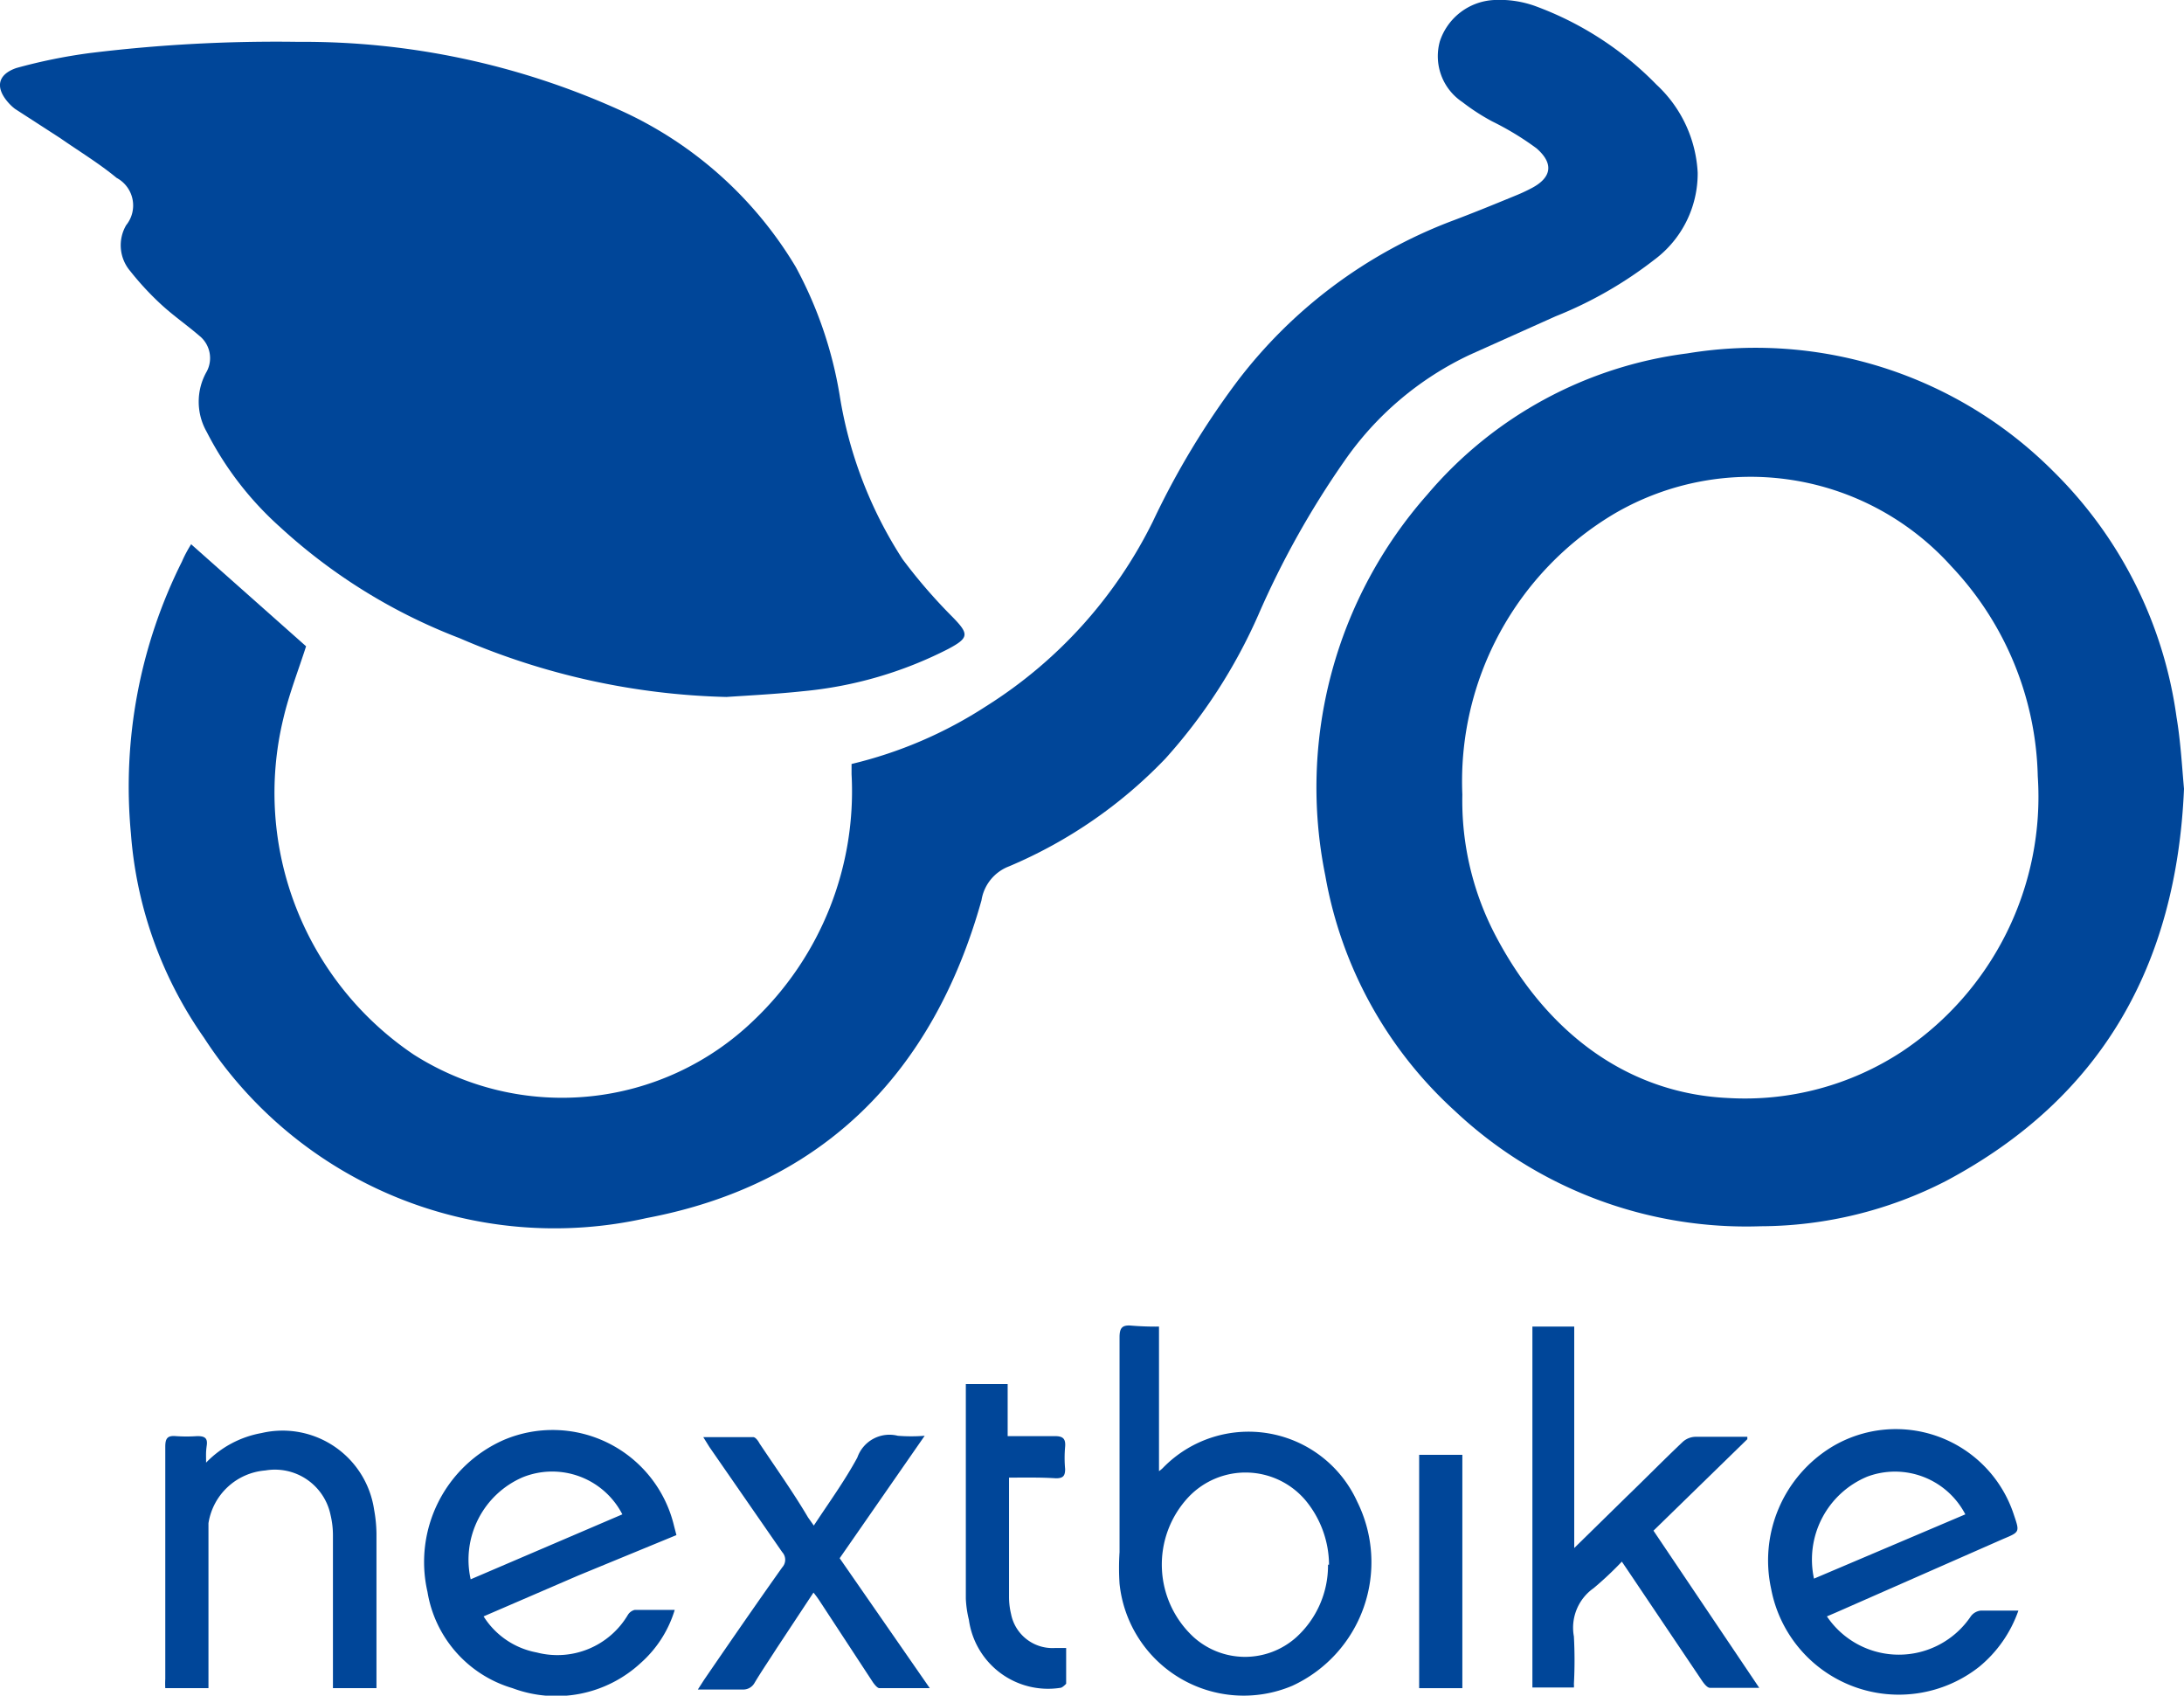<svg xmlns="http://www.w3.org/2000/svg" viewBox="0 0 64.22 49.85"><defs><style>.cls-1{fill:#004699;}</style></defs><g id="Layer_2" data-name="Layer 2"><g id="Layer_1-2" data-name="Layer 1"><path class="cls-1" d="M21.36,20.49a21,21,0,0,1-7.85-1.73,16.52,16.52,0,0,1-5.28-3.27A9.61,9.61,0,0,1,6.08,12.7a1.79,1.79,0,0,1,0-1.78.84.84,0,0,0-.22-1.05c-.36-.31-.75-.58-1.1-.9a8.53,8.53,0,0,1-.93-1,1.17,1.17,0,0,1-.12-1.35.92.92,0,0,0-.28-1.39c-.52-.43-1.1-.78-1.66-1.17L.44,3.2A1.39,1.39,0,0,1,.23,3c-.37-.43-.3-.81.25-1a15.9,15.9,0,0,1,2.16-.44,44.9,44.9,0,0,1,6.13-.33,22.57,22.57,0,0,1,9.44,2A11.57,11.57,0,0,1,23.4,7.85a12,12,0,0,1,1.29,3.77,12.44,12.44,0,0,0,1.85,4.82A15.75,15.75,0,0,0,28,18.13c.5.51.5.62-.12.95a11.76,11.76,0,0,1-4.26,1.24C22.88,20.4,22.12,20.44,21.36,20.49Z"/><path class="cls-1" d="M5.62,16,9,19c-.22.69-.5,1.4-.67,2.13A9.28,9.28,0,0,0,12.16,31a8.12,8.12,0,0,0,10-1,9.29,9.29,0,0,0,2.88-7.24v-.3A12.63,12.63,0,0,0,29,20.76a13.44,13.44,0,0,0,4.9-5.43,23.73,23.73,0,0,1,2.49-4.13,14.28,14.28,0,0,1,6.24-4.68c.64-.24,1.28-.5,1.91-.76A5,5,0,0,0,45,5.55c.62-.31.71-.73.18-1.19a8.5,8.5,0,0,0-1.3-.79A6.2,6.2,0,0,1,43,3a1.62,1.62,0,0,1-.66-1.79A1.77,1.77,0,0,1,43.94,0a3.1,3.1,0,0,1,1.18.17,9.58,9.58,0,0,1,3.59,2.32,3.79,3.79,0,0,1,1.21,2.59,3.16,3.16,0,0,1-1.28,2.56,11.92,11.92,0,0,1-2.9,1.66l-2.52,1.13a9.3,9.3,0,0,0-3.7,3.14A26,26,0,0,0,37,18.08a15.83,15.83,0,0,1-2.73,4.22,13.78,13.78,0,0,1-4.6,3.17,1.28,1.28,0,0,0-.81,1c-1.42,5.07-4.66,8.36-9.85,9.34A12.28,12.28,0,0,1,6,30.51a12,12,0,0,1-2.15-6,14.76,14.76,0,0,1,1.5-8C5.44,16.3,5.54,16.13,5.62,16Z"/><path class="cls-1" d="M64.22,23.19c-.22,5.19-2.43,9.1-7,11.53a12,12,0,0,1-5.44,1.33,12.5,12.5,0,0,1-9-3.39,12.19,12.19,0,0,1-3.81-6.92,13,13,0,0,1,3-11.2,12,12,0,0,1,7.64-4.15,12.36,12.36,0,0,1,10.77,3.47A12.53,12.53,0,0,1,64,21.08C64.12,21.79,64.16,22.52,64.22,23.19ZM50.81,32.28a8.42,8.42,0,0,0,5.11-1.36,9,9,0,0,0,4-8.1,9.28,9.28,0,0,0-2.54-6.17,7.94,7.94,0,0,0-9.89-1.56A9.15,9.15,0,0,0,43,23.36a8.53,8.53,0,0,0,1,4.19C45.57,30.51,48,32.15,50.81,32.28Z"/><path class="cls-1" d="M34.08,39v4.25a.76.76,0,0,0,.12-.1,3.51,3.51,0,0,1,5.71,1A4,4,0,0,1,38,49.56a3.67,3.67,0,0,1-5.08-3,7.23,7.23,0,0,1,0-.93c0-2.1,0-4.21,0-6.31,0-.26.06-.37.33-.35A8.63,8.63,0,0,0,34.08,39Zm5,7a3,3,0,0,0-.69-1.89,2.31,2.31,0,0,0-3.44-.1,2.9,2.9,0,0,0,.16,4.13,2.26,2.26,0,0,0,3,0A2.85,2.85,0,0,0,39.05,46Z"/><path class="cls-1" d="M53.72,47.52a2.55,2.55,0,0,0,4.23,0,.42.42,0,0,1,.29-.17c.36,0,.71,0,1.11,0A3.72,3.72,0,0,1,58.2,49a3.82,3.82,0,0,1-6.12-2.29,3.91,3.91,0,0,1,1.78-4.17,3.65,3.65,0,0,1,5.36,2c.17.5.17.5-.31.7L54,47.4Zm4.07-3a2.33,2.33,0,0,0-2.88-1.11,2.64,2.64,0,0,0-1.57,3Z"/><path class="cls-1" d="M14.22,47.52a2.35,2.35,0,0,0,1.56,1.06,2.41,2.41,0,0,0,2.68-1.1.33.33,0,0,1,.2-.15h1.18a3.4,3.4,0,0,1-1,1.56,3.66,3.66,0,0,1-3.77.74,3.55,3.55,0,0,1-2.5-2.83,3.92,3.92,0,0,1,2.25-4.47,3.67,3.67,0,0,1,5,2.53l.07.27L17,46.32Zm4.08-3a2.32,2.32,0,0,0-2.93-1.09,2.64,2.64,0,0,0-1.53,3Z"/><path class="cls-1" d="M46.29,45.51,47.83,44c.55-.53,1.09-1.08,1.65-1.61a.58.58,0,0,1,.38-.15c.5,0,1,0,1.52,0l0,.07L48.62,45l3.11,4.62c-.52,0-1,0-1.45,0-.08,0-.18-.13-.24-.22l-2.16-3.21-.19-.28a10,10,0,0,1-.83.78,1.42,1.42,0,0,0-.58,1.42,13.08,13.08,0,0,1,0,1.4.46.46,0,0,1,0,.1H45.06V39h1.23v6.53Z"/><path class="cls-1" d="M6.06,43a3,3,0,0,1,1.63-.87A2.72,2.72,0,0,1,11,44.38a4.17,4.17,0,0,1,.07.71c0,1.45,0,2.91,0,4.36,0,.06,0,.11,0,.18H9.79v-.32c0-1.39,0-2.77,0-4.15a2.56,2.56,0,0,0-.07-.62A1.67,1.67,0,0,0,7.8,43.23a1.84,1.84,0,0,0-1.67,1.55c0,.2,0,.4,0,.6v4.25H4.86a2.45,2.45,0,0,1,0-.27c0-2.27,0-4.55,0-6.83,0-.25.07-.33.31-.31a4.42,4.42,0,0,0,.63,0c.21,0,.31.05.28.27S6.06,42.75,6.06,43Z"/><path class="cls-1" d="M23.92,46.82l-1.09,1.65c-.21.33-.43.65-.64,1a.38.38,0,0,1-.35.2c-.42,0-.84,0-1.32,0l.18-.28c.76-1.11,1.52-2.21,2.3-3.31a.33.33,0,0,0,0-.45l-2.14-3.09-.18-.29h1.47c.06,0,.14.1.18.18.48.72,1,1.45,1.43,2.18l.17.24c.44-.67.9-1.3,1.28-2a1,1,0,0,1,1.19-.64,5,5,0,0,0,.79,0l-2.5,3.6,2.65,3.82c-.53,0-1,0-1.48,0-.06,0-.14-.1-.19-.17l-1.56-2.38A2.78,2.78,0,0,0,23.92,46.82Z"/><path class="cls-1" d="M29.67,43.44c0,.11,0,.2,0,.29v3.21a2.16,2.16,0,0,0,.06.51,1.24,1.24,0,0,0,1.28,1h.34c0,.36,0,.7,0,1.05,0,0-.11.12-.17.12a2.35,2.35,0,0,1-2.69-2A3.18,3.18,0,0,1,28.4,47V40.9c0-.07,0-.13,0-.21h1.23v1.53c.49,0,.93,0,1.38,0,.23,0,.33.06.31.31a3.64,3.64,0,0,0,0,.66c0,.2-.06.27-.27.27C30.6,43.43,30.15,43.44,29.67,43.44Z"/><path class="cls-1" d="M41.73,42.77H43v6.86H41.73Z"/></g></g></svg>